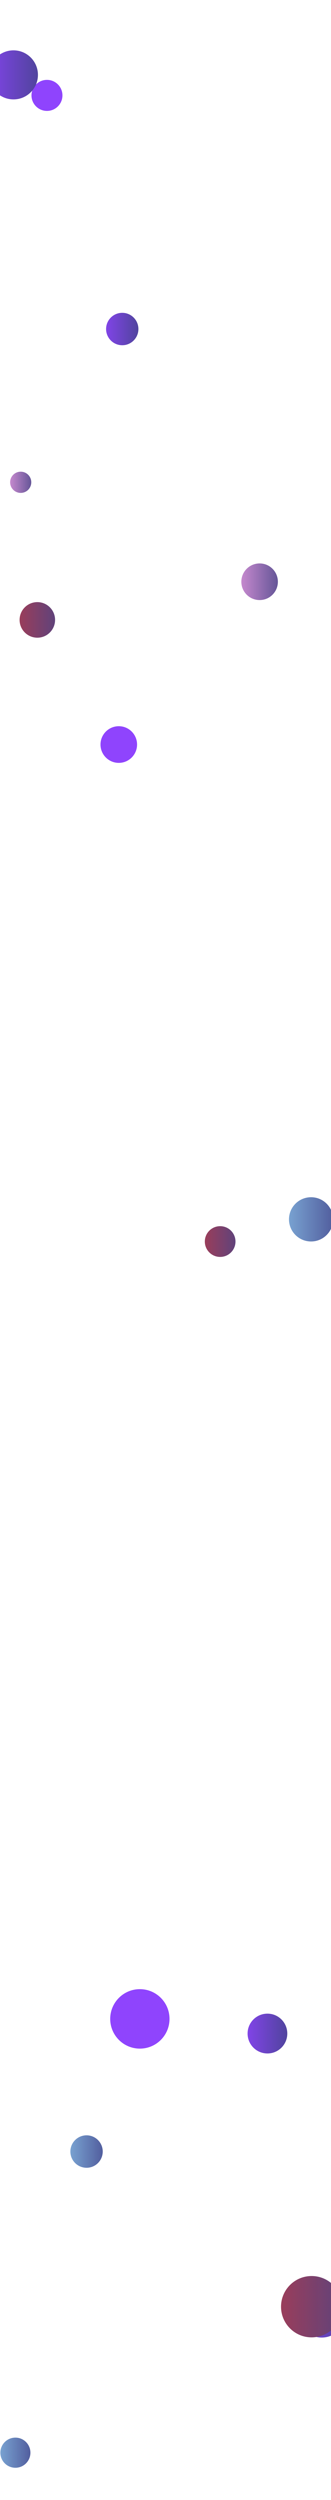 <svg xmlns='http://www.w3.org/2000/svg' version='1.1' xmlns:xlink='http://www.w3.org/1999/xlink' xmlns:svgjs='http://svgjs.com/svgjs' width='770' height='5800' preserveAspectRatio='none' viewBox='0 0 770 5800'><g clip-path='url(&quot;#SvgjsClipPath3281&quot;)' fill='none'><circle r='36.02' cx='109.26' cy='221.32' fill='rgba(143, 68, 253, 1)'></circle><circle r='68.99' cx='325.36' cy='4683.78' fill='rgba(143, 68, 253, 1)'></circle><circle r='41.285' cx='86.85' cy='1438.17' fill='url(#SvgjsLinearGradient3282)'></circle><circle r='37.61' cx='284.37' cy='763.34' fill='url(#SvgjsLinearGradient3283)'></circle><circle r='56.915' cx='31.35' cy='173.71' fill='url(#SvgjsLinearGradient3284)'></circle><circle r='35.68' cx='512.14' cy='2880.37' fill='url(#SvgjsLinearGradient3285)'></circle><circle r='34.97' cx='35.8' cy='5690.2' fill='url(#SvgjsLinearGradient3286)'></circle><circle r='37.655' cx='201.34' cy='4991.54' fill='url(#SvgjsLinearGradient3287)'></circle><circle r='24.62' cx='48.14' cy='1118.92' fill='url(#SvgjsLinearGradient3288)'></circle><circle r='42.51' cx='603.92' cy='1349.64' fill='url(#SvgjsLinearGradient3289)'></circle><circle r='42.545' cx='276.32' cy='1727.32' fill='rgba(143, 68, 253, 1)'></circle><circle r='51.345' cx='723.58' cy='2828.87' fill='url(#SvgjsLinearGradient3290)'></circle><circle r='55.915' cx='748.36' cy='5367.18' fill='url(#SvgjsLinearGradient3291)'></circle><circle r='46.2' cx='622.13' cy='4717.81' fill='url(#SvgjsLinearGradient3292)'></circle><circle r='71.165' cx='724.9' cy='5351.49' fill='url(#SvgjsLinearGradient3293)'></circle></g><defs><clipPath id='SvgjsClipPath3281'><rect width='770' height='5800' x='0' y='0'></rect></clipPath><linearGradient x1='4.28' y1='1438.17' x2='169.42' y2='1438.17' gradientUnits='userSpaceOnUse' id='SvgjsLinearGradient3282'><stop stop-color='#ab3c51' offset='0.1'></stop><stop stop-color='#4f4484' offset='0.9'></stop></linearGradient><linearGradient x1='209.15' y1='763.34' x2='359.59' y2='763.34' gradientUnits='userSpaceOnUse' id='SvgjsLinearGradient3283'><stop stop-color='rgba(143, 68, 253, 1)' offset='0.1'></stop><stop stop-color='#424488' offset='0.9'></stop></linearGradient><linearGradient x1='-82.48' y1='173.71' x2='145.18' y2='173.71' gradientUnits='userSpaceOnUse' id='SvgjsLinearGradient3284'><stop stop-color='rgba(143, 68, 253, 1)' offset='0.1'></stop><stop stop-color='#424488' offset='0.9'></stop></linearGradient><linearGradient x1='440.78' y1='2880.37' x2='583.5' y2='2880.37' gradientUnits='userSpaceOnUse' id='SvgjsLinearGradient3285'><stop stop-color='#ab3c51' offset='0.1'></stop><stop stop-color='#4f4484' offset='0.9'></stop></linearGradient><linearGradient x1='-34.14' y1='5690.2' x2='105.74' y2='5690.2' gradientUnits='userSpaceOnUse' id='SvgjsLinearGradient3286'><stop stop-color='#84b6e0' offset='0.1'></stop><stop stop-color='#464a8f' offset='0.9'></stop></linearGradient><linearGradient x1='126.03' y1='4991.54' x2='276.65' y2='4991.54' gradientUnits='userSpaceOnUse' id='SvgjsLinearGradient3287'><stop stop-color='#84b6e0' offset='0.1'></stop><stop stop-color='#464a8f' offset='0.9'></stop></linearGradient><linearGradient x1='-1.1' y1='1118.92' x2='97.38' y2='1118.92' gradientUnits='userSpaceOnUse' id='SvgjsLinearGradient3288'><stop stop-color='#e298de' offset='0.1'></stop><stop stop-color='#484687' offset='0.9'></stop></linearGradient><linearGradient x1='518.9' y1='1349.64' x2='688.94' y2='1349.64' gradientUnits='userSpaceOnUse' id='SvgjsLinearGradient3289'><stop stop-color='#e298de' offset='0.1'></stop><stop stop-color='#484687' offset='0.9'></stop></linearGradient><linearGradient x1='620.89' y1='2828.87' x2='826.27' y2='2828.87' gradientUnits='userSpaceOnUse' id='SvgjsLinearGradient3290'><stop stop-color='#84b6e0' offset='0.1'></stop><stop stop-color='#464a8f' offset='0.9'></stop></linearGradient><linearGradient x1='636.53' y1='5367.18' x2='860.19' y2='5367.18' gradientUnits='userSpaceOnUse' id='SvgjsLinearGradient3291'><stop stop-color='rgba(143, 68, 253, 1)' offset='0.1'></stop><stop stop-color='#424488' offset='0.9'></stop></linearGradient><linearGradient x1='529.73' y1='4717.81' x2='714.53' y2='4717.81' gradientUnits='userSpaceOnUse' id='SvgjsLinearGradient3292'><stop stop-color='rgba(143, 68, 253, 1)' offset='0.1'></stop><stop stop-color='#424488' offset='0.9'></stop></linearGradient><linearGradient x1='582.57' y1='5351.49' x2='867.23' y2='5351.49' gradientUnits='userSpaceOnUse' id='SvgjsLinearGradient3293'><stop stop-color='#ab3c51' offset='0.1'></stop><stop stop-color='#4f4484' offset='0.9'></stop></linearGradient></defs></svg>